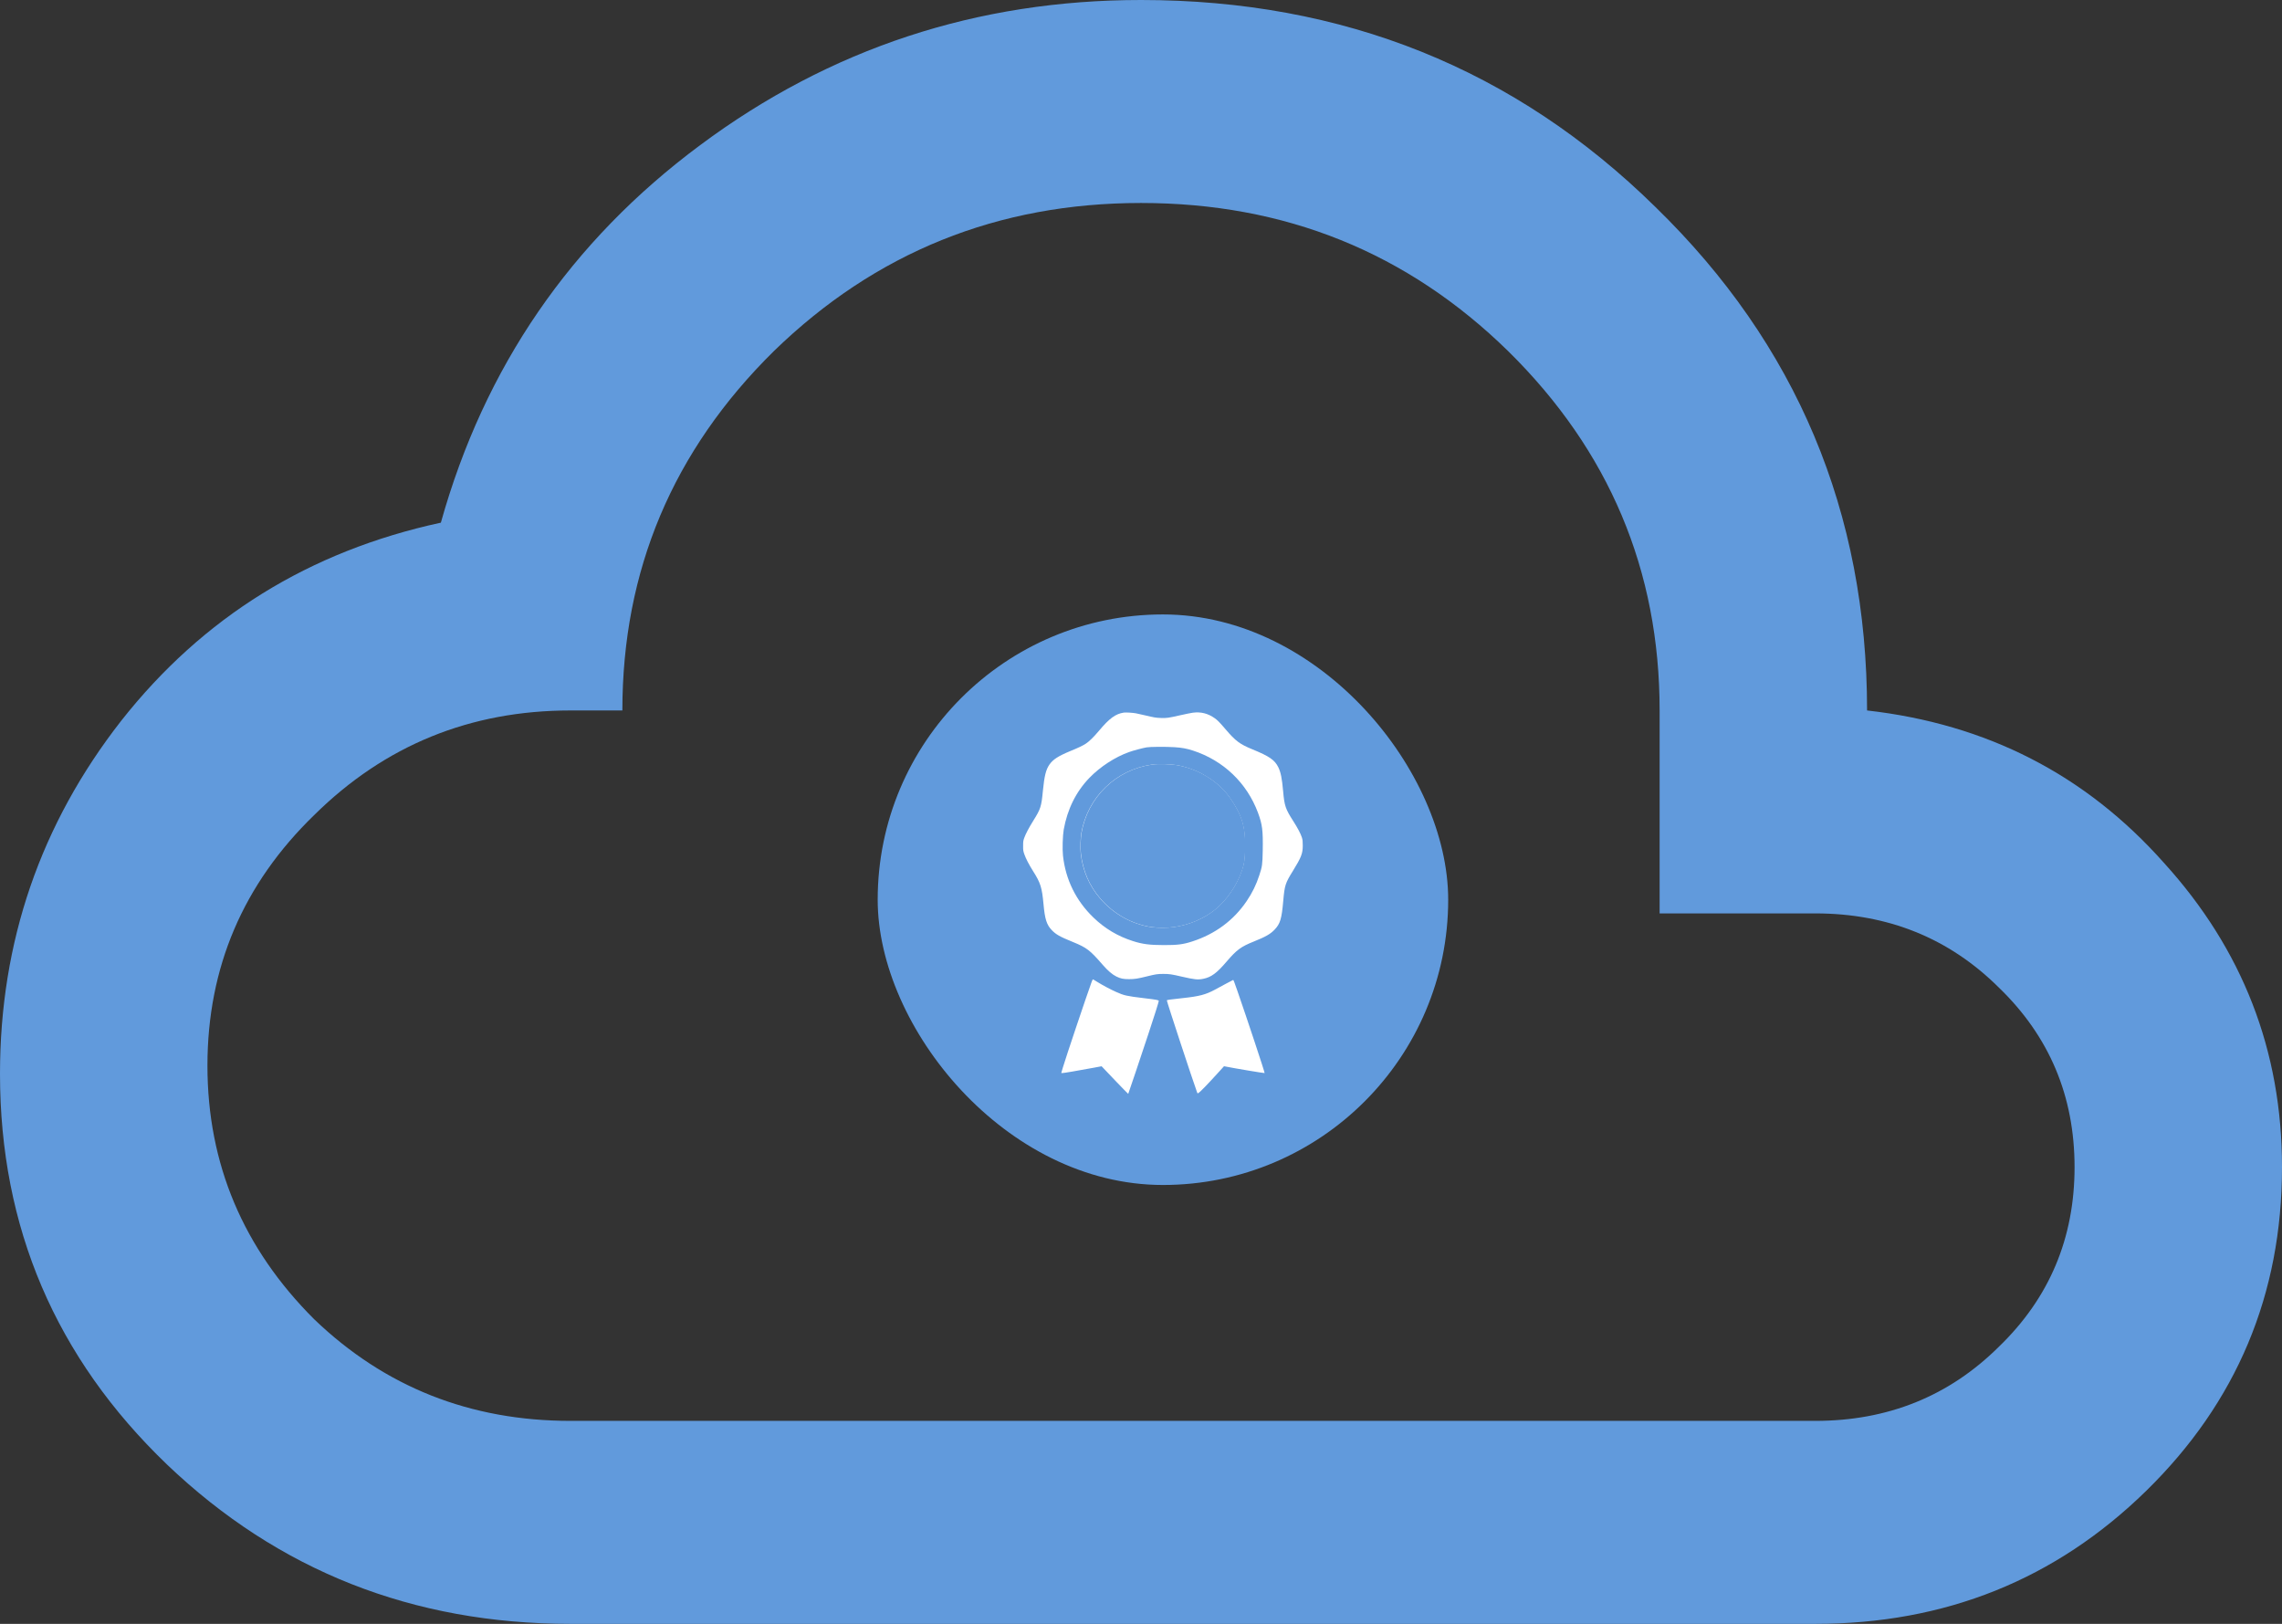 <svg width="52" height="37" viewBox="0 0 52 37" fill="none" xmlns="http://www.w3.org/2000/svg">
<rect x="0" y="0" width="52" height="37" fill="#333333" stroke="none"/>
<rect x="20" y="14" width="13" height="13" rx="6.5" fill="#619ADC"/>
<path fill-rule="evenodd" clip-rule="evenodd" d="M25.607 16.237C25.42 16.265 25.28 16.368 25.043 16.65C24.921 16.795 24.817 16.897 24.739 16.947C24.671 16.991 24.566 17.041 24.394 17.111C24.113 17.227 23.992 17.305 23.91 17.426C23.833 17.54 23.798 17.681 23.765 18.014C23.73 18.38 23.714 18.43 23.547 18.698C23.442 18.866 23.37 19.004 23.338 19.095C23.316 19.157 23.314 19.177 23.314 19.274C23.313 19.374 23.316 19.389 23.342 19.465C23.376 19.563 23.446 19.698 23.541 19.849C23.712 20.12 23.743 20.218 23.779 20.607C23.81 20.944 23.851 21.072 23.965 21.191C24.06 21.291 24.151 21.343 24.447 21.463C24.763 21.592 24.835 21.647 25.126 21.982C25.245 22.119 25.346 22.205 25.44 22.251C25.537 22.298 25.599 22.311 25.73 22.31C25.857 22.31 25.926 22.299 26.139 22.246C26.337 22.197 26.377 22.191 26.509 22.191C26.644 22.191 26.694 22.198 26.926 22.252C27.223 22.32 27.295 22.328 27.421 22.302C27.601 22.265 27.726 22.173 27.95 21.911C28.18 21.642 28.277 21.57 28.57 21.453C28.84 21.345 28.95 21.282 29.046 21.18C29.173 21.046 29.206 20.936 29.242 20.52C29.273 20.172 29.289 20.122 29.459 19.848C29.653 19.534 29.687 19.447 29.686 19.261C29.686 19.167 29.683 19.136 29.666 19.082C29.641 19 29.566 18.859 29.471 18.711C29.293 18.434 29.268 18.363 29.239 18.031C29.212 17.73 29.185 17.598 29.129 17.482C29.048 17.317 28.928 17.234 28.544 17.076C28.254 16.958 28.155 16.885 27.929 16.619C27.792 16.459 27.746 16.412 27.682 16.366C27.525 16.255 27.367 16.215 27.181 16.239C27.138 16.245 27.009 16.271 26.895 16.297C26.623 16.359 26.579 16.365 26.447 16.359C26.335 16.355 26.303 16.349 26.082 16.297C26.015 16.281 25.925 16.261 25.884 16.253C25.807 16.239 25.653 16.23 25.607 16.237ZM26.762 17.025C26.928 17.035 27.039 17.055 27.184 17.102C27.879 17.328 28.413 17.84 28.666 18.519C28.765 18.787 28.782 18.92 28.774 19.383C28.768 19.698 28.762 19.744 28.697 19.94C28.624 20.163 28.538 20.339 28.407 20.533C28.112 20.969 27.691 21.282 27.168 21.451C26.963 21.518 26.832 21.535 26.522 21.534C26.198 21.534 26.03 21.512 25.814 21.442C25.469 21.332 25.177 21.157 24.918 20.908C24.518 20.523 24.281 20.041 24.222 19.494C24.206 19.348 24.216 19.036 24.239 18.903C24.323 18.436 24.519 18.041 24.822 17.726C25.069 17.47 25.409 17.249 25.73 17.135C25.828 17.1 26.031 17.046 26.126 17.029C26.202 17.015 26.561 17.012 26.762 17.025ZM26.252 17.421C25.426 17.538 24.781 18.163 24.639 18.986C24.621 19.091 24.614 19.329 24.626 19.439C24.67 19.836 24.819 20.184 25.069 20.472C25.377 20.829 25.793 21.06 26.246 21.126C26.364 21.143 26.614 21.143 26.733 21.126C27.096 21.075 27.422 20.939 27.687 20.726C27.95 20.516 28.187 20.168 28.301 19.827C28.352 19.675 28.364 19.588 28.37 19.356C28.377 19.065 28.354 18.863 28.292 18.677C28.227 18.479 28.059 18.197 27.905 18.027C27.629 17.723 27.234 17.508 26.816 17.434C26.676 17.409 26.382 17.402 26.252 17.421Z" fill="white"/>
<path fill-rule="evenodd" clip-rule="evenodd" d="M24.872 22.382C24.764 22.677 24.29 24.087 24.219 24.325L24.183 24.448L24.205 24.45C24.227 24.453 24.548 24.398 24.914 24.33L25.102 24.295L25.403 24.611C25.569 24.785 25.707 24.926 25.709 24.924C25.713 24.919 26.009 24.042 26.169 23.556C26.299 23.166 26.405 22.827 26.405 22.807C26.405 22.787 26.367 22.779 26.064 22.743C25.672 22.696 25.614 22.683 25.432 22.601C25.314 22.549 25.133 22.453 25.025 22.386C24.976 22.355 24.927 22.326 24.917 22.32C24.9 22.311 24.898 22.314 24.872 22.382ZM27.953 22.405C27.874 22.448 27.754 22.513 27.686 22.549C27.476 22.663 27.327 22.702 26.951 22.742C26.636 22.776 26.589 22.783 26.589 22.795C26.589 22.827 27.193 24.661 27.279 24.892C27.288 24.915 27.288 24.916 27.313 24.902C27.343 24.886 27.514 24.71 27.735 24.467L27.892 24.294L27.938 24.303C28.13 24.342 28.812 24.456 28.817 24.45C28.825 24.442 28.41 23.192 28.197 22.579C28.126 22.374 28.108 22.328 28.101 22.328C28.099 22.328 28.032 22.363 27.953 22.405Z" fill="white"/>
<path fill-rule="evenodd" clip-rule="evenodd" d="M26.256 17.421C25.43 17.537 24.785 18.163 24.643 18.986C24.625 19.091 24.618 19.329 24.63 19.439C24.674 19.836 24.823 20.183 25.073 20.472C25.381 20.829 25.797 21.06 26.25 21.125C26.368 21.142 26.618 21.143 26.737 21.126C27.1 21.075 27.426 20.938 27.691 20.726C27.954 20.515 28.191 20.167 28.305 19.827C28.355 19.675 28.368 19.588 28.374 19.356C28.381 19.065 28.358 18.863 28.296 18.677C28.231 18.479 28.063 18.197 27.909 18.027C27.634 17.723 27.238 17.507 26.82 17.434C26.68 17.409 26.386 17.402 26.256 17.421Z" fill="#619ADC"/>
<path d="M13 37C9.407 37 6.342 35.79 3.805 33.369C1.268 30.933 0 27.966 0 24.466C0 21.46 0.922 18.777 2.765 16.419C4.625 14.06 7.052 12.557 10.046 11.909C11.038 8.364 13.008 5.496 15.954 3.307C18.917 1.102 22.265 0 26 0C30.617 0 34.525 1.573 37.724 4.718C40.938 7.847 42.545 11.67 42.545 16.188C45.272 16.496 47.525 17.652 49.306 19.656C51.102 21.63 52 23.942 52 26.594C52 29.492 50.968 31.951 48.904 33.971C46.839 35.99 44.326 37 41.364 37M13 32.375H41.364C43.018 32.375 44.413 31.812 45.547 30.687C46.698 29.577 47.273 28.212 47.273 26.594C47.273 24.975 46.698 23.611 45.547 22.501C44.413 21.375 43.018 20.812 41.364 20.812H37.818V16.188C37.818 12.996 36.668 10.268 34.367 8.001C32.067 5.75 29.278 4.625 26 4.625C22.738 4.625 19.949 5.75 17.633 8.001C15.332 10.268 14.182 12.996 14.182 16.188H13C10.715 16.188 8.769 16.982 7.162 18.569C5.539 20.142 4.727 22.046 4.727 24.281C4.727 26.517 5.539 28.444 7.162 30.062C8.769 31.604 10.715 32.375 13 32.375Z" fill="#619ADC"/>
</svg>

